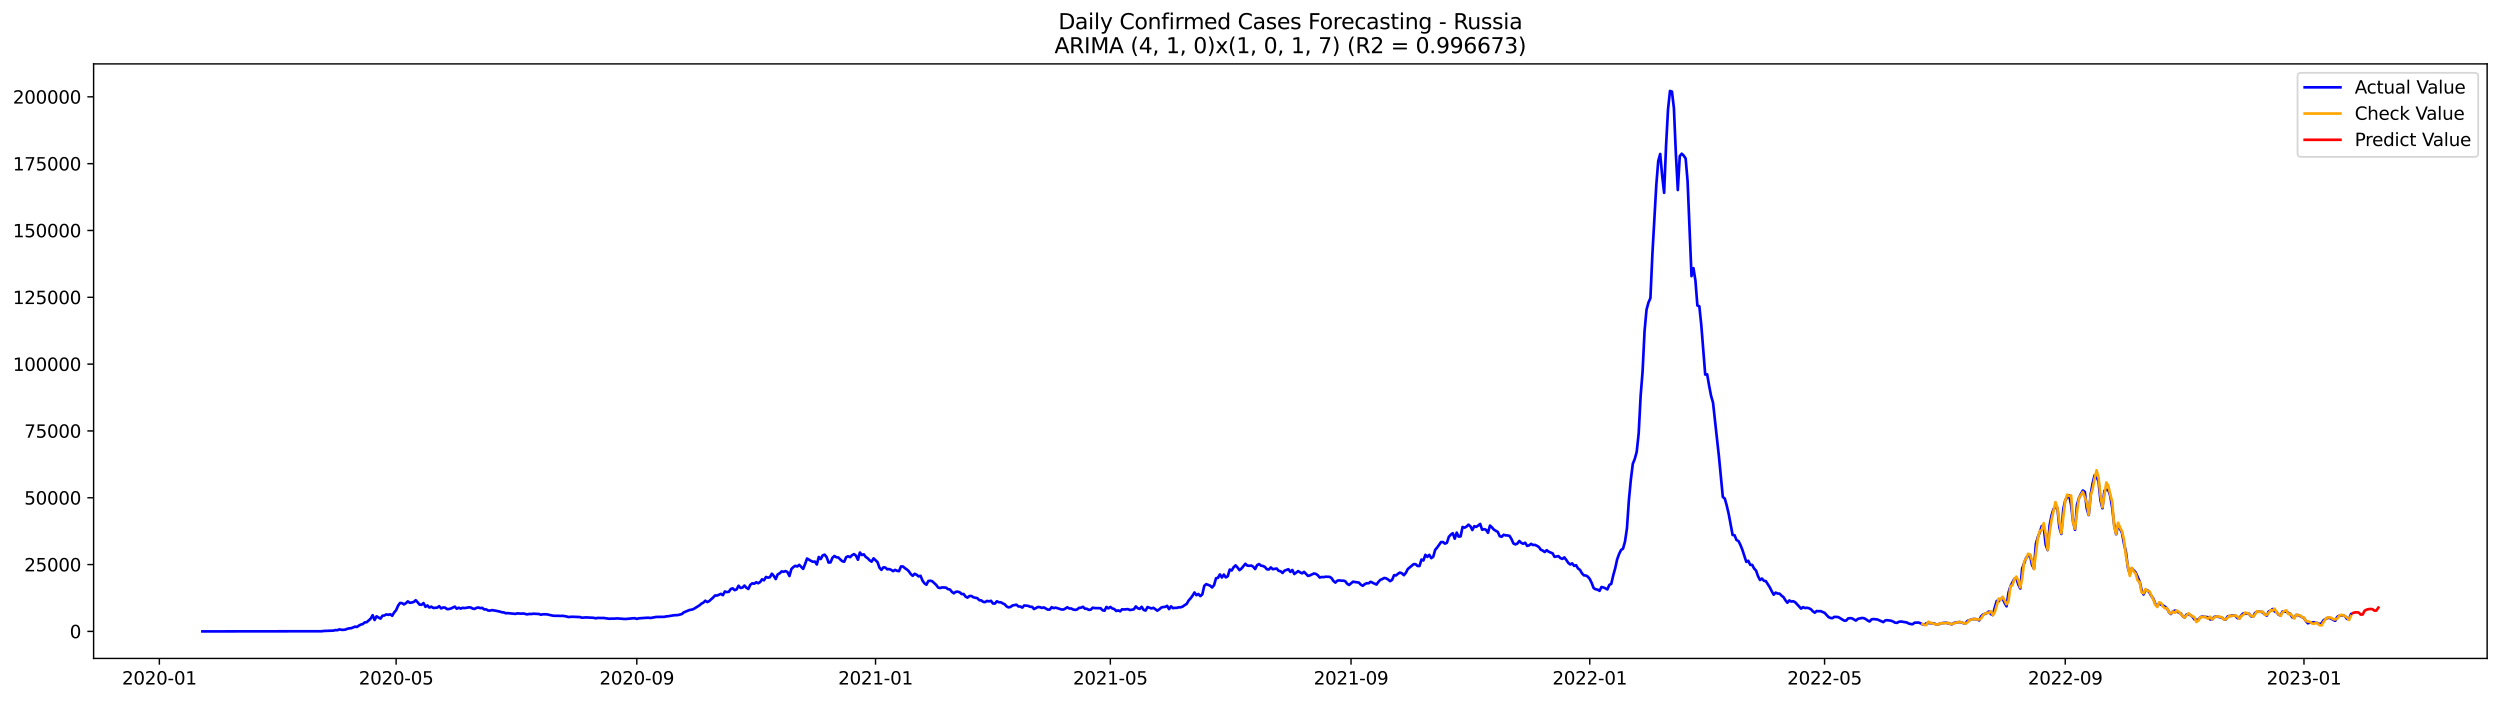 <?xml version="1.0" encoding="utf-8" standalone="no"?>
<!DOCTYPE svg PUBLIC "-//W3C//DTD SVG 1.1//EN"
  "http://www.w3.org/Graphics/SVG/1.1/DTD/svg11.dtd">
<svg xmlns:xlink="http://www.w3.org/1999/xlink" width="1398.775pt" height="392.274pt" viewBox="0 0 1398.775 392.274" xmlns="http://www.w3.org/2000/svg" version="1.1">
 <defs>
  <style type="text/css">*{stroke-linejoin: round; stroke-linecap: butt}</style>
 </defs>
 <g id="figure_1">
  <g id="patch_1">
   <path d="M 0 392.274 
L 1398.775 392.274 
L 1398.775 0 
L 0 0 
z
" style="fill: #ffffff"/>
  </g>
  <g id="axes_1">
   <g id="patch_2">
    <path d="M 52.375 368.396 
L 1391.575 368.396 
L 1391.575 35.755 
L 52.375 35.755 
z
" style="fill: #ffffff"/>
   </g>
   <g id="matplotlib.axis_1">
    <g id="xtick_1">
     <g id="line2d_1">
      <defs>
       <path id="m22d46cc63d" d="M 0 0 
L 0 3.5 
" style="stroke: #000000; stroke-width: 0.8"/>
      </defs>
      <g>
       <use xlink:href="#m22d46cc63d" x="89.161" y="368.396" style="stroke: #000000; stroke-width: 0.8"/>
      </g>
     </g>
     <g id="text_1">
      <!-- 2020-01 -->
      <g transform="translate(68.27 382.994)scale(0.1 -0.1)">
       <defs>
        <path id="DejaVuSans-32" d="M 1228 531 
L 3431 531 
L 3431 0 
L 469 0 
L 469 531 
Q 828 903 1448 1529 
Q 2069 2156 2228 2338 
Q 2531 2678 2651 2914 
Q 2772 3150 2772 3378 
Q 2772 3750 2511 3984 
Q 2250 4219 1831 4219 
Q 1534 4219 1204 4116 
Q 875 4013 500 3803 
L 500 4441 
Q 881 4594 1212 4672 
Q 1544 4750 1819 4750 
Q 2544 4750 2975 4387 
Q 3406 4025 3406 3419 
Q 3406 3131 3298 2873 
Q 3191 2616 2906 2266 
Q 2828 2175 2409 1742 
Q 1991 1309 1228 531 
z
" transform="scale(0.016)"/>
        <path id="DejaVuSans-30" d="M 2034 4250 
Q 1547 4250 1301 3770 
Q 1056 3291 1056 2328 
Q 1056 1369 1301 889 
Q 1547 409 2034 409 
Q 2525 409 2770 889 
Q 3016 1369 3016 2328 
Q 3016 3291 2770 3770 
Q 2525 4250 2034 4250 
z
M 2034 4750 
Q 2819 4750 3233 4129 
Q 3647 3509 3647 2328 
Q 3647 1150 3233 529 
Q 2819 -91 2034 -91 
Q 1250 -91 836 529 
Q 422 1150 422 2328 
Q 422 3509 836 4129 
Q 1250 4750 2034 4750 
z
" transform="scale(0.016)"/>
        <path id="DejaVuSans-2d" d="M 313 2009 
L 1997 2009 
L 1997 1497 
L 313 1497 
L 313 2009 
z
" transform="scale(0.016)"/>
        <path id="DejaVuSans-31" d="M 794 531 
L 1825 531 
L 1825 4091 
L 703 3866 
L 703 4441 
L 1819 4666 
L 2450 4666 
L 2450 531 
L 3481 531 
L 3481 0 
L 794 0 
L 794 531 
z
" transform="scale(0.016)"/>
       </defs>
       <use xlink:href="#DejaVuSans-32"/>
       <use xlink:href="#DejaVuSans-30" x="63.623"/>
       <use xlink:href="#DejaVuSans-32" x="127.246"/>
       <use xlink:href="#DejaVuSans-30" x="190.869"/>
       <use xlink:href="#DejaVuSans-2d" x="254.492"/>
       <use xlink:href="#DejaVuSans-30" x="290.576"/>
       <use xlink:href="#DejaVuSans-31" x="354.199"/>
      </g>
     </g>
    </g>
    <g id="xtick_2">
     <g id="line2d_2">
      <g>
       <use xlink:href="#m22d46cc63d" x="221.636" y="368.396" style="stroke: #000000; stroke-width: 0.8"/>
      </g>
     </g>
     <g id="text_2">
      <!-- 2020-05 -->
      <g transform="translate(200.745 382.994)scale(0.1 -0.1)">
       <defs>
        <path id="DejaVuSans-35" d="M 691 4666 
L 3169 4666 
L 3169 4134 
L 1269 4134 
L 1269 2991 
Q 1406 3038 1543 3061 
Q 1681 3084 1819 3084 
Q 2600 3084 3056 2656 
Q 3513 2228 3513 1497 
Q 3513 744 3044 326 
Q 2575 -91 1722 -91 
Q 1428 -91 1123 -41 
Q 819 9 494 109 
L 494 744 
Q 775 591 1075 516 
Q 1375 441 1709 441 
Q 2250 441 2565 725 
Q 2881 1009 2881 1497 
Q 2881 1984 2565 2268 
Q 2250 2553 1709 2553 
Q 1456 2553 1204 2497 
Q 953 2441 691 2322 
L 691 4666 
z
" transform="scale(0.016)"/>
       </defs>
       <use xlink:href="#DejaVuSans-32"/>
       <use xlink:href="#DejaVuSans-30" x="63.623"/>
       <use xlink:href="#DejaVuSans-32" x="127.246"/>
       <use xlink:href="#DejaVuSans-30" x="190.869"/>
       <use xlink:href="#DejaVuSans-2d" x="254.492"/>
       <use xlink:href="#DejaVuSans-30" x="290.576"/>
       <use xlink:href="#DejaVuSans-35" x="354.199"/>
      </g>
     </g>
    </g>
    <g id="xtick_3">
     <g id="line2d_3">
      <g>
       <use xlink:href="#m22d46cc63d" x="356.301" y="368.396" style="stroke: #000000; stroke-width: 0.8"/>
      </g>
     </g>
     <g id="text_3">
      <!-- 2020-09 -->
      <g transform="translate(335.409 382.994)scale(0.1 -0.1)">
       <defs>
        <path id="DejaVuSans-39" d="M 703 97 
L 703 672 
Q 941 559 1184 500 
Q 1428 441 1663 441 
Q 2288 441 2617 861 
Q 2947 1281 2994 2138 
Q 2813 1869 2534 1725 
Q 2256 1581 1919 1581 
Q 1219 1581 811 2004 
Q 403 2428 403 3163 
Q 403 3881 828 4315 
Q 1253 4750 1959 4750 
Q 2769 4750 3195 4129 
Q 3622 3509 3622 2328 
Q 3622 1225 3098 567 
Q 2575 -91 1691 -91 
Q 1453 -91 1209 -44 
Q 966 3 703 97 
z
M 1959 2075 
Q 2384 2075 2632 2365 
Q 2881 2656 2881 3163 
Q 2881 3666 2632 3958 
Q 2384 4250 1959 4250 
Q 1534 4250 1286 3958 
Q 1038 3666 1038 3163 
Q 1038 2656 1286 2365 
Q 1534 2075 1959 2075 
z
" transform="scale(0.016)"/>
       </defs>
       <use xlink:href="#DejaVuSans-32"/>
       <use xlink:href="#DejaVuSans-30" x="63.623"/>
       <use xlink:href="#DejaVuSans-32" x="127.246"/>
       <use xlink:href="#DejaVuSans-30" x="190.869"/>
       <use xlink:href="#DejaVuSans-2d" x="254.492"/>
       <use xlink:href="#DejaVuSans-30" x="290.576"/>
       <use xlink:href="#DejaVuSans-39" x="354.199"/>
      </g>
     </g>
    </g>
    <g id="xtick_4">
     <g id="line2d_4">
      <g>
       <use xlink:href="#m22d46cc63d" x="489.87" y="368.396" style="stroke: #000000; stroke-width: 0.8"/>
      </g>
     </g>
     <g id="text_4">
      <!-- 2021-01 -->
      <g transform="translate(468.979 382.994)scale(0.1 -0.1)">
       <use xlink:href="#DejaVuSans-32"/>
       <use xlink:href="#DejaVuSans-30" x="63.623"/>
       <use xlink:href="#DejaVuSans-32" x="127.246"/>
       <use xlink:href="#DejaVuSans-31" x="190.869"/>
       <use xlink:href="#DejaVuSans-2d" x="254.492"/>
       <use xlink:href="#DejaVuSans-30" x="290.576"/>
       <use xlink:href="#DejaVuSans-31" x="354.199"/>
      </g>
     </g>
    </g>
    <g id="xtick_5">
     <g id="line2d_5">
      <g>
       <use xlink:href="#m22d46cc63d" x="621.25" y="368.396" style="stroke: #000000; stroke-width: 0.8"/>
      </g>
     </g>
     <g id="text_5">
      <!-- 2021-05 -->
      <g transform="translate(600.359 382.994)scale(0.1 -0.1)">
       <use xlink:href="#DejaVuSans-32"/>
       <use xlink:href="#DejaVuSans-30" x="63.623"/>
       <use xlink:href="#DejaVuSans-32" x="127.246"/>
       <use xlink:href="#DejaVuSans-31" x="190.869"/>
       <use xlink:href="#DejaVuSans-2d" x="254.492"/>
       <use xlink:href="#DejaVuSans-30" x="290.576"/>
       <use xlink:href="#DejaVuSans-35" x="354.199"/>
      </g>
     </g>
    </g>
    <g id="xtick_6">
     <g id="line2d_6">
      <g>
       <use xlink:href="#m22d46cc63d" x="755.915" y="368.396" style="stroke: #000000; stroke-width: 0.8"/>
      </g>
     </g>
     <g id="text_6">
      <!-- 2021-09 -->
      <g transform="translate(735.023 382.994)scale(0.1 -0.1)">
       <use xlink:href="#DejaVuSans-32"/>
       <use xlink:href="#DejaVuSans-30" x="63.623"/>
       <use xlink:href="#DejaVuSans-32" x="127.246"/>
       <use xlink:href="#DejaVuSans-31" x="190.869"/>
       <use xlink:href="#DejaVuSans-2d" x="254.492"/>
       <use xlink:href="#DejaVuSans-30" x="290.576"/>
       <use xlink:href="#DejaVuSans-39" x="354.199"/>
      </g>
     </g>
    </g>
    <g id="xtick_7">
     <g id="line2d_7">
      <g>
       <use xlink:href="#m22d46cc63d" x="889.484" y="368.396" style="stroke: #000000; stroke-width: 0.8"/>
      </g>
     </g>
     <g id="text_7">
      <!-- 2022-01 -->
      <g transform="translate(868.593 382.994)scale(0.1 -0.1)">
       <use xlink:href="#DejaVuSans-32"/>
       <use xlink:href="#DejaVuSans-30" x="63.623"/>
       <use xlink:href="#DejaVuSans-32" x="127.246"/>
       <use xlink:href="#DejaVuSans-32" x="190.869"/>
       <use xlink:href="#DejaVuSans-2d" x="254.492"/>
       <use xlink:href="#DejaVuSans-30" x="290.576"/>
       <use xlink:href="#DejaVuSans-31" x="354.199"/>
      </g>
     </g>
    </g>
    <g id="xtick_8">
     <g id="line2d_8">
      <g>
       <use xlink:href="#m22d46cc63d" x="1020.864" y="368.396" style="stroke: #000000; stroke-width: 0.8"/>
      </g>
     </g>
     <g id="text_8">
      <!-- 2022-05 -->
      <g transform="translate(999.973 382.994)scale(0.1 -0.1)">
       <use xlink:href="#DejaVuSans-32"/>
       <use xlink:href="#DejaVuSans-30" x="63.623"/>
       <use xlink:href="#DejaVuSans-32" x="127.246"/>
       <use xlink:href="#DejaVuSans-32" x="190.869"/>
       <use xlink:href="#DejaVuSans-2d" x="254.492"/>
       <use xlink:href="#DejaVuSans-30" x="290.576"/>
       <use xlink:href="#DejaVuSans-35" x="354.199"/>
      </g>
     </g>
    </g>
    <g id="xtick_9">
     <g id="line2d_9">
      <g>
       <use xlink:href="#m22d46cc63d" x="1155.529" y="368.396" style="stroke: #000000; stroke-width: 0.8"/>
      </g>
     </g>
     <g id="text_9">
      <!-- 2022-09 -->
      <g transform="translate(1134.638 382.994)scale(0.1 -0.1)">
       <use xlink:href="#DejaVuSans-32"/>
       <use xlink:href="#DejaVuSans-30" x="63.623"/>
       <use xlink:href="#DejaVuSans-32" x="127.246"/>
       <use xlink:href="#DejaVuSans-32" x="190.869"/>
       <use xlink:href="#DejaVuSans-2d" x="254.492"/>
       <use xlink:href="#DejaVuSans-30" x="290.576"/>
       <use xlink:href="#DejaVuSans-39" x="354.199"/>
      </g>
     </g>
    </g>
    <g id="xtick_10">
     <g id="line2d_10">
      <g>
       <use xlink:href="#m22d46cc63d" x="1289.099" y="368.396" style="stroke: #000000; stroke-width: 0.8"/>
      </g>
     </g>
     <g id="text_10">
      <!-- 2023-01 -->
      <g transform="translate(1268.207 382.994)scale(0.1 -0.1)">
       <defs>
        <path id="DejaVuSans-33" d="M 2597 2516 
Q 3050 2419 3304 2112 
Q 3559 1806 3559 1356 
Q 3559 666 3084 287 
Q 2609 -91 1734 -91 
Q 1441 -91 1130 -33 
Q 819 25 488 141 
L 488 750 
Q 750 597 1062 519 
Q 1375 441 1716 441 
Q 2309 441 2620 675 
Q 2931 909 2931 1356 
Q 2931 1769 2642 2001 
Q 2353 2234 1838 2234 
L 1294 2234 
L 1294 2753 
L 1863 2753 
Q 2328 2753 2575 2939 
Q 2822 3125 2822 3475 
Q 2822 3834 2567 4026 
Q 2313 4219 1838 4219 
Q 1578 4219 1281 4162 
Q 984 4106 628 3988 
L 628 4550 
Q 988 4650 1302 4700 
Q 1616 4750 1894 4750 
Q 2613 4750 3031 4423 
Q 3450 4097 3450 3541 
Q 3450 3153 3228 2886 
Q 3006 2619 2597 2516 
z
" transform="scale(0.016)"/>
       </defs>
       <use xlink:href="#DejaVuSans-32"/>
       <use xlink:href="#DejaVuSans-30" x="63.623"/>
       <use xlink:href="#DejaVuSans-32" x="127.246"/>
       <use xlink:href="#DejaVuSans-33" x="190.869"/>
       <use xlink:href="#DejaVuSans-2d" x="254.492"/>
       <use xlink:href="#DejaVuSans-30" x="290.576"/>
       <use xlink:href="#DejaVuSans-31" x="354.199"/>
      </g>
     </g>
    </g>
   </g>
   <g id="matplotlib.axis_2">
    <g id="ytick_1">
     <g id="line2d_11">
      <defs>
       <path id="m71ca698c87" d="M 0 0 
L -3.5 0 
" style="stroke: #000000; stroke-width: 0.8"/>
      </defs>
      <g>
       <use xlink:href="#m71ca698c87" x="52.375" y="353.276" style="stroke: #000000; stroke-width: 0.8"/>
      </g>
     </g>
     <g id="text_11">
      <!-- 0 -->
      <g transform="translate(39.013 357.075)scale(0.1 -0.1)">
       <use xlink:href="#DejaVuSans-30"/>
      </g>
     </g>
    </g>
    <g id="ytick_2">
     <g id="line2d_12">
      <g>
       <use xlink:href="#m71ca698c87" x="52.375" y="315.889" style="stroke: #000000; stroke-width: 0.8"/>
      </g>
     </g>
     <g id="text_12">
      <!-- 25000 -->
      <g transform="translate(13.562 319.688)scale(0.1 -0.1)">
       <use xlink:href="#DejaVuSans-32"/>
       <use xlink:href="#DejaVuSans-35" x="63.623"/>
       <use xlink:href="#DejaVuSans-30" x="127.246"/>
       <use xlink:href="#DejaVuSans-30" x="190.869"/>
       <use xlink:href="#DejaVuSans-30" x="254.492"/>
      </g>
     </g>
    </g>
    <g id="ytick_3">
     <g id="line2d_13">
      <g>
       <use xlink:href="#m71ca698c87" x="52.375" y="278.502" style="stroke: #000000; stroke-width: 0.8"/>
      </g>
     </g>
     <g id="text_13">
      <!-- 50000 -->
      <g transform="translate(13.562 282.301)scale(0.1 -0.1)">
       <use xlink:href="#DejaVuSans-35"/>
       <use xlink:href="#DejaVuSans-30" x="63.623"/>
       <use xlink:href="#DejaVuSans-30" x="127.246"/>
       <use xlink:href="#DejaVuSans-30" x="190.869"/>
       <use xlink:href="#DejaVuSans-30" x="254.492"/>
      </g>
     </g>
    </g>
    <g id="ytick_4">
     <g id="line2d_14">
      <g>
       <use xlink:href="#m71ca698c87" x="52.375" y="241.115" style="stroke: #000000; stroke-width: 0.8"/>
      </g>
     </g>
     <g id="text_14">
      <!-- 75000 -->
      <g transform="translate(13.562 244.915)scale(0.1 -0.1)">
       <defs>
        <path id="DejaVuSans-37" d="M 525 4666 
L 3525 4666 
L 3525 4397 
L 1831 0 
L 1172 0 
L 2766 4134 
L 525 4134 
L 525 4666 
z
" transform="scale(0.016)"/>
       </defs>
       <use xlink:href="#DejaVuSans-37"/>
       <use xlink:href="#DejaVuSans-35" x="63.623"/>
       <use xlink:href="#DejaVuSans-30" x="127.246"/>
       <use xlink:href="#DejaVuSans-30" x="190.869"/>
       <use xlink:href="#DejaVuSans-30" x="254.492"/>
      </g>
     </g>
    </g>
    <g id="ytick_5">
     <g id="line2d_15">
      <g>
       <use xlink:href="#m71ca698c87" x="52.375" y="203.729" style="stroke: #000000; stroke-width: 0.8"/>
      </g>
     </g>
     <g id="text_15">
      <!-- 100000 -->
      <g transform="translate(7.2 207.528)scale(0.1 -0.1)">
       <use xlink:href="#DejaVuSans-31"/>
       <use xlink:href="#DejaVuSans-30" x="63.623"/>
       <use xlink:href="#DejaVuSans-30" x="127.246"/>
       <use xlink:href="#DejaVuSans-30" x="190.869"/>
       <use xlink:href="#DejaVuSans-30" x="254.492"/>
       <use xlink:href="#DejaVuSans-30" x="318.115"/>
      </g>
     </g>
    </g>
    <g id="ytick_6">
     <g id="line2d_16">
      <g>
       <use xlink:href="#m71ca698c87" x="52.375" y="166.342" style="stroke: #000000; stroke-width: 0.8"/>
      </g>
     </g>
     <g id="text_16">
      <!-- 125000 -->
      <g transform="translate(7.2 170.141)scale(0.1 -0.1)">
       <use xlink:href="#DejaVuSans-31"/>
       <use xlink:href="#DejaVuSans-32" x="63.623"/>
       <use xlink:href="#DejaVuSans-35" x="127.246"/>
       <use xlink:href="#DejaVuSans-30" x="190.869"/>
       <use xlink:href="#DejaVuSans-30" x="254.492"/>
       <use xlink:href="#DejaVuSans-30" x="318.115"/>
      </g>
     </g>
    </g>
    <g id="ytick_7">
     <g id="line2d_17">
      <g>
       <use xlink:href="#m71ca698c87" x="52.375" y="128.955" style="stroke: #000000; stroke-width: 0.8"/>
      </g>
     </g>
     <g id="text_17">
      <!-- 150000 -->
      <g transform="translate(7.2 132.755)scale(0.1 -0.1)">
       <use xlink:href="#DejaVuSans-31"/>
       <use xlink:href="#DejaVuSans-35" x="63.623"/>
       <use xlink:href="#DejaVuSans-30" x="127.246"/>
       <use xlink:href="#DejaVuSans-30" x="190.869"/>
       <use xlink:href="#DejaVuSans-30" x="254.492"/>
       <use xlink:href="#DejaVuSans-30" x="318.115"/>
      </g>
     </g>
    </g>
    <g id="ytick_8">
     <g id="line2d_18">
      <g>
       <use xlink:href="#m71ca698c87" x="52.375" y="91.569" style="stroke: #000000; stroke-width: 0.8"/>
      </g>
     </g>
     <g id="text_18">
      <!-- 175000 -->
      <g transform="translate(7.2 95.368)scale(0.1 -0.1)">
       <use xlink:href="#DejaVuSans-31"/>
       <use xlink:href="#DejaVuSans-37" x="63.623"/>
       <use xlink:href="#DejaVuSans-35" x="127.246"/>
       <use xlink:href="#DejaVuSans-30" x="190.869"/>
       <use xlink:href="#DejaVuSans-30" x="254.492"/>
       <use xlink:href="#DejaVuSans-30" x="318.115"/>
      </g>
     </g>
    </g>
    <g id="ytick_9">
     <g id="line2d_19">
      <g>
       <use xlink:href="#m71ca698c87" x="52.375" y="54.182" style="stroke: #000000; stroke-width: 0.8"/>
      </g>
     </g>
     <g id="text_19">
      <!-- 200000 -->
      <g transform="translate(7.2 57.981)scale(0.1 -0.1)">
       <use xlink:href="#DejaVuSans-32"/>
       <use xlink:href="#DejaVuSans-30" x="63.623"/>
       <use xlink:href="#DejaVuSans-30" x="127.246"/>
       <use xlink:href="#DejaVuSans-30" x="190.869"/>
       <use xlink:href="#DejaVuSans-30" x="254.492"/>
       <use xlink:href="#DejaVuSans-30" x="318.115"/>
      </g>
     </g>
    </g>
   </g>
   <g id="line2d_20">
    <path d="M 113.248 353.276 
L 180.033 353.19 
L 181.127 353.032 
L 186.602 352.824 
L 187.696 352.526 
L 188.791 352.617 
L 189.886 352.122 
L 190.981 352.377 
L 192.076 352.405 
L 193.171 352.291 
L 194.265 351.849 
L 195.36 351.55 
L 196.455 351.518 
L 198.645 350.605 
L 199.74 350.783 
L 200.834 350.006 
L 201.929 349.45 
L 203.024 349.127 
L 204.119 348.209 
L 205.214 348.119 
L 207.403 346.12 
L 208.498 344.213 
L 209.593 346.893 
L 210.688 344.838 
L 212.878 346.136 
L 213.972 344.529 
L 215.067 344.354 
L 216.162 343.763 
L 217.257 344.007 
L 218.352 343.688 
L 219.447 344.54 
L 220.541 342.659 
L 221.636 341.412 
L 222.731 338.885 
L 223.826 337.374 
L 224.921 337.452 
L 226.016 338.168 
L 227.11 337.485 
L 228.205 336.48 
L 229.3 337.275 
L 230.395 337.099 
L 231.49 336.807 
L 232.585 335.844 
L 233.679 336.976 
L 234.774 338.279 
L 235.869 338.36 
L 236.964 337.427 
L 238.059 339.517 
L 239.154 338.756 
L 240.248 339.927 
L 241.343 339.423 
L 242.438 340.169 
L 244.628 339.975 
L 245.723 339.167 
L 246.817 340.416 
L 247.912 339.897 
L 249.007 339.943 
L 250.102 340.806 
L 251.197 340.757 
L 252.292 340.456 
L 254.481 339.416 
L 255.576 340.586 
L 256.671 340.029 
L 257.766 340.521 
L 258.861 340.081 
L 259.955 340.238 
L 262.145 339.86 
L 263.24 339.861 
L 264.335 340.434 
L 265.43 340.724 
L 266.524 340.15 
L 267.619 339.875 
L 268.714 340.269 
L 269.809 340.102 
L 270.904 340.987 
L 271.999 340.951 
L 273.093 341.575 
L 274.188 341.653 
L 275.283 341.355 
L 277.473 341.735 
L 279.662 342.19 
L 280.757 342.56 
L 281.852 342.65 
L 282.947 343.124 
L 284.042 343.042 
L 288.421 343.48 
L 289.516 343.178 
L 291.706 343.371 
L 292.8 343.227 
L 294.99 343.76 
L 296.085 343.504 
L 297.18 343.568 
L 298.275 343.371 
L 301.559 343.539 
L 302.654 343.944 
L 303.749 343.69 
L 305.938 343.721 
L 309.223 344.451 
L 310.318 344.56 
L 312.507 344.557 
L 313.602 344.633 
L 314.697 344.552 
L 316.887 344.89 
L 317.982 345.23 
L 320.171 345.074 
L 324.551 345.254 
L 325.645 345.617 
L 327.835 345.441 
L 332.214 345.677 
L 333.309 345.96 
L 334.404 345.717 
L 336.594 345.774 
L 337.689 345.753 
L 340.973 346.22 
L 342.068 346.112 
L 343.163 346.147 
L 345.352 346.008 
L 349.732 346.334 
L 351.921 346.16 
L 354.111 345.952 
L 355.206 345.9 
L 356.301 346.292 
L 357.396 345.958 
L 361.775 345.653 
L 362.87 345.64 
L 363.965 345.768 
L 367.249 345.169 
L 371.628 345.148 
L 372.723 344.883 
L 373.818 344.801 
L 377.103 344.238 
L 379.292 344.14 
L 381.482 343.571 
L 382.577 342.64 
L 385.861 341.273 
L 386.956 341.119 
L 388.051 340.757 
L 391.335 338.717 
L 392.43 337.759 
L 393.525 337.189 
L 394.62 336.106 
L 395.715 336.854 
L 396.81 336.309 
L 398.999 334.323 
L 400.094 333.173 
L 401.189 333.227 
L 403.379 332.278 
L 404.473 333.003 
L 405.568 330.938 
L 406.663 331.288 
L 407.758 331.137 
L 408.853 329.583 
L 409.948 329.187 
L 411.042 330.179 
L 412.137 329.791 
L 413.232 327.737 
L 414.327 328.959 
L 415.422 328.762 
L 416.517 327.631 
L 417.611 328.837 
L 418.706 329.519 
L 419.801 327.227 
L 420.896 326.377 
L 421.991 326.605 
L 423.086 325.787 
L 424.18 326.332 
L 425.275 325.713 
L 426.37 324.139 
L 427.465 324.688 
L 428.56 322.816 
L 429.655 323.203 
L 430.749 322.995 
L 431.844 321.008 
L 432.939 322.222 
L 434.034 323.99 
L 435.129 321.373 
L 436.224 320.798 
L 437.318 319.716 
L 438.413 319.907 
L 439.508 319.535 
L 440.603 320.075 
L 441.698 322.294 
L 442.793 318.376 
L 443.887 317.296 
L 444.982 316.58 
L 446.077 316.943 
L 447.172 316.052 
L 449.362 318.292 
L 450.456 315.597 
L 451.551 312.499 
L 453.741 313.81 
L 454.836 314.325 
L 455.931 314.205 
L 457.025 315.825 
L 458.12 311.658 
L 459.215 312.781 
L 460.31 310.729 
L 461.405 310.354 
L 462.5 311.704 
L 463.594 314.764 
L 464.689 314.636 
L 465.784 312.057 
L 466.879 311.094 
L 467.974 311.808 
L 469.069 311.924 
L 470.163 313.044 
L 471.258 313.997 
L 472.353 314.283 
L 473.448 311.721 
L 474.543 311.229 
L 475.638 311.743 
L 476.732 310.64 
L 477.827 310.031 
L 478.922 310.894 
L 480.017 313.176 
L 481.112 309.161 
L 482.207 310.513 
L 483.301 310.157 
L 484.396 311.628 
L 485.491 312.355 
L 486.586 313.514 
L 487.681 314.251 
L 488.776 312.406 
L 490.965 314.486 
L 492.06 317.616 
L 493.155 318.857 
L 494.25 317.452 
L 495.345 317.531 
L 496.439 318.554 
L 497.534 318.386 
L 498.629 318.862 
L 499.724 319.568 
L 500.819 318.853 
L 501.914 319.393 
L 503.008 319.562 
L 504.103 316.931 
L 505.198 316.945 
L 506.293 317.878 
L 507.388 318.614 
L 508.483 319.614 
L 509.577 321.21 
L 510.672 322.161 
L 511.767 321.057 
L 512.862 321.599 
L 513.957 322.491 
L 515.052 322.17 
L 516.146 324.863 
L 517.241 326.384 
L 518.336 327.159 
L 519.431 325.077 
L 520.526 324.912 
L 521.621 325.234 
L 523.81 327.268 
L 524.905 328.741 
L 526 329.016 
L 527.095 328.656 
L 529.284 328.781 
L 530.379 329.635 
L 531.474 329.795 
L 532.569 331.131 
L 533.664 331.953 
L 534.759 331.138 
L 535.853 331.042 
L 536.948 331.382 
L 538.043 332.387 
L 539.138 332.34 
L 540.233 333.79 
L 541.328 334.389 
L 542.422 333.471 
L 543.517 333.473 
L 544.612 334.171 
L 545.707 334.48 
L 546.802 334.649 
L 547.897 335.81 
L 548.991 335.915 
L 550.086 336.725 
L 551.181 336.893 
L 552.276 336.214 
L 553.371 336.475 
L 554.466 336.152 
L 555.56 337.661 
L 556.655 337.699 
L 557.75 336.432 
L 558.845 336.966 
L 559.94 336.961 
L 561.035 337.606 
L 562.129 338.104 
L 563.224 339.305 
L 564.319 339.852 
L 565.414 339.567 
L 566.509 338.777 
L 568.698 338.343 
L 569.793 339.297 
L 570.888 339.36 
L 571.983 339.951 
L 573.078 338.75 
L 575.267 338.997 
L 576.362 339.495 
L 577.457 339.525 
L 578.552 340.76 
L 580.742 339.625 
L 581.836 339.707 
L 582.931 340.141 
L 584.026 339.848 
L 586.216 341.069 
L 587.311 341.078 
L 588.405 339.731 
L 589.5 340.292 
L 590.595 339.957 
L 593.88 341.004 
L 594.974 341.052 
L 596.069 340.497 
L 597.164 339.776 
L 598.259 340.444 
L 599.354 340.45 
L 600.449 341.026 
L 601.543 341.246 
L 602.638 341.01 
L 603.733 340.088 
L 604.828 340.008 
L 605.923 339.516 
L 607.018 340.554 
L 608.112 340.616 
L 609.207 341.246 
L 610.302 341.093 
L 611.397 340.005 
L 612.492 340.24 
L 615.776 340.293 
L 616.871 341.415 
L 617.966 341.717 
L 619.061 339.576 
L 620.156 340.395 
L 621.25 339.596 
L 622.345 340.453 
L 623.44 340.761 
L 624.535 341.831 
L 625.63 341.526 
L 626.725 342.033 
L 627.819 340.921 
L 628.914 341.016 
L 631.104 340.806 
L 632.199 341.328 
L 634.388 340.924 
L 635.483 339.311 
L 636.578 340.314 
L 637.673 340.675 
L 638.768 339.511 
L 639.863 341.227 
L 640.957 341.612 
L 642.052 339.649 
L 644.242 340.437 
L 645.337 340.075 
L 647.526 341.668 
L 648.621 340.942 
L 649.716 339.949 
L 650.811 339.628 
L 651.906 339.584 
L 653.001 338.982 
L 654.095 340.802 
L 655.19 339.264 
L 656.285 340.262 
L 657.38 340.105 
L 658.475 340.085 
L 659.57 339.8 
L 660.664 339.779 
L 661.759 339.372 
L 662.854 338.556 
L 663.949 337.916 
L 665.044 335.988 
L 666.139 334.79 
L 667.233 333.296 
L 668.328 331.5 
L 669.423 333.012 
L 670.518 332.336 
L 671.613 333.522 
L 672.708 332.553 
L 673.802 327.776 
L 674.897 326.837 
L 677.087 327.682 
L 678.182 328.693 
L 679.277 327.399 
L 680.371 323.559 
L 681.466 323.269 
L 682.561 321.404 
L 683.656 323.113 
L 684.751 321.485 
L 685.846 323.042 
L 686.94 322.42 
L 688.035 318.688 
L 689.13 319.192 
L 690.225 317.38 
L 691.32 316.348 
L 692.415 317.541 
L 693.509 318.99 
L 694.604 318.117 
L 696.794 315.442 
L 697.889 316.477 
L 698.984 316.571 
L 700.078 316.414 
L 701.173 317.069 
L 702.268 318.385 
L 703.363 316.198 
L 704.458 315.608 
L 705.553 316.502 
L 706.647 316.666 
L 707.742 317.238 
L 708.837 318.53 
L 709.932 318.634 
L 711.027 317.477 
L 712.122 318.467 
L 714.311 318.107 
L 715.406 319.361 
L 716.501 319.648 
L 717.596 320.57 
L 718.691 319.298 
L 720.88 318.485 
L 721.975 319.98 
L 723.07 318.926 
L 724.165 321.166 
L 726.354 319.532 
L 727.449 320.266 
L 728.544 320.783 
L 729.639 319.97 
L 731.828 322.222 
L 732.923 321.933 
L 735.113 320.882 
L 736.208 321.077 
L 737.303 321.856 
L 738.397 323.136 
L 739.492 322.844 
L 740.587 322.9 
L 741.682 322.68 
L 743.872 322.747 
L 744.966 323.401 
L 746.061 325.049 
L 747.156 325.968 
L 748.251 324.903 
L 749.346 324.721 
L 750.441 324.889 
L 751.535 324.883 
L 752.63 325.164 
L 753.725 326.569 
L 754.82 327.293 
L 757.01 325.473 
L 760.294 325.965 
L 761.389 327.124 
L 762.484 327.763 
L 763.579 326.846 
L 764.673 326.308 
L 765.768 326.345 
L 766.863 325.514 
L 770.148 327.061 
L 771.242 325.545 
L 772.337 324.431 
L 773.432 323.981 
L 774.527 323.368 
L 775.622 323.628 
L 776.717 324.299 
L 777.811 325.167 
L 778.906 324.401 
L 780.001 321.836 
L 781.096 321.957 
L 782.191 320.999 
L 783.286 320.353 
L 784.38 320.777 
L 785.475 321.811 
L 786.57 320.538 
L 787.665 318.386 
L 790.949 315.648 
L 792.044 315.664 
L 793.139 316.689 
L 794.234 316.668 
L 795.329 313.076 
L 796.424 313.554 
L 797.518 310.433 
L 798.613 311.568 
L 799.708 310.451 
L 800.803 312.279 
L 801.898 311.513 
L 802.993 307.68 
L 804.087 306.375 
L 806.277 303.285 
L 807.372 303.276 
L 808.467 304.172 
L 809.562 303.683 
L 810.656 300.312 
L 811.751 299.132 
L 812.846 298.35 
L 813.941 301.398 
L 815.036 298.022 
L 816.131 300.255 
L 817.225 300.074 
L 818.32 294.848 
L 819.415 295.244 
L 820.51 294.649 
L 821.605 293.56 
L 822.7 294.472 
L 823.794 296.557 
L 824.889 294.418 
L 825.984 294.777 
L 827.079 294.03 
L 828.174 293.143 
L 829.269 296.406 
L 830.363 296.063 
L 831.458 296.449 
L 832.553 298.099 
L 833.648 294.079 
L 834.743 295.04 
L 835.838 296.346 
L 838.027 297.629 
L 839.122 300.019 
L 840.217 300.314 
L 841.312 299.207 
L 842.407 299.536 
L 843.501 299.594 
L 844.596 299.814 
L 845.691 301.633 
L 846.786 304.076 
L 847.881 304.591 
L 848.976 304.125 
L 850.07 302.693 
L 851.165 303.747 
L 852.26 304.245 
L 853.355 303.671 
L 854.45 305.435 
L 855.545 305.127 
L 856.639 304.288 
L 857.734 304.948 
L 858.829 304.861 
L 859.924 305.401 
L 861.019 306.065 
L 862.114 307.595 
L 863.208 308.071 
L 864.303 308.859 
L 865.398 307.839 
L 866.493 308.688 
L 868.683 309.596 
L 869.777 311.537 
L 871.967 311.166 
L 873.062 312.259 
L 874.157 312.702 
L 875.252 311.881 
L 876.346 313.281 
L 877.441 314.909 
L 878.536 315.832 
L 879.631 315.222 
L 880.726 316.604 
L 881.821 316.231 
L 882.915 318.068 
L 884.01 318.826 
L 885.105 320.748 
L 886.2 321.935 
L 887.295 321.999 
L 888.39 322.645 
L 889.484 323.955 
L 890.579 326.225 
L 891.674 329.059 
L 892.769 329.707 
L 893.864 329.898 
L 894.959 330.576 
L 896.053 328.439 
L 897.148 328.714 
L 898.243 329.182 
L 899.338 329.798 
L 900.433 327.26 
L 901.528 326.661 
L 902.622 321.913 
L 903.717 317.962 
L 904.812 312.974 
L 905.907 309.941 
L 907.002 307.728 
L 908.097 306.977 
L 909.191 303.071 
L 910.286 295.688 
L 911.381 279.808 
L 912.476 268.382 
L 913.571 259.517 
L 914.666 256.768 
L 915.76 252.752 
L 916.855 242.503 
L 917.95 221.517 
L 919.045 207.79 
L 920.14 185.331 
L 921.235 173.335 
L 922.329 169.284 
L 923.424 166.801 
L 924.519 142.407 
L 926.709 103.597 
L 927.804 90.105 
L 928.898 86.161 
L 929.993 98.25 
L 931.088 107.874 
L 932.183 81.413 
L 933.278 61.221 
L 934.373 50.876 
L 935.467 51.258 
L 936.562 60.444 
L 937.657 85.908 
L 938.752 106.315 
L 939.847 87.347 
L 940.942 85.998 
L 942.036 87.058 
L 943.131 88.691 
L 944.226 101.44 
L 946.416 154.51 
L 947.511 150.064 
L 948.605 156.997 
L 949.7 170.948 
L 950.795 171.356 
L 951.89 181.88 
L 954.08 209.573 
L 955.174 209.441 
L 956.269 215.791 
L 957.364 221.48 
L 958.459 225.301 
L 960.649 245.398 
L 961.743 255.219 
L 963.933 278.077 
L 965.028 278.936 
L 966.123 282.845 
L 967.218 287.548 
L 969.407 299.319 
L 970.502 299.485 
L 971.597 302.172 
L 972.692 302.706 
L 973.787 304.893 
L 974.881 307.644 
L 977.071 314.371 
L 978.166 313.759 
L 979.261 316.011 
L 980.356 316.065 
L 981.45 318.096 
L 982.545 319.272 
L 983.64 322.399 
L 984.735 324.51 
L 985.83 323.715 
L 986.925 324.974 
L 988.019 325.167 
L 990.209 328.603 
L 991.304 330.8 
L 992.399 332.725 
L 993.494 331.576 
L 994.588 332.088 
L 995.683 332.155 
L 996.778 333.257 
L 997.873 334.086 
L 998.968 335.862 
L 1000.063 337.229 
L 1001.157 335.962 
L 1002.252 336.574 
L 1003.347 336.402 
L 1004.442 336.987 
L 1007.726 340.53 
L 1008.821 339.7 
L 1009.916 340.219 
L 1011.011 340.051 
L 1012.106 340.308 
L 1013.201 340.874 
L 1014.295 342.016 
L 1015.39 342.81 
L 1016.485 341.858 
L 1017.58 341.989 
L 1018.675 341.925 
L 1020.864 342.876 
L 1023.054 345.239 
L 1024.149 345.762 
L 1025.244 345.87 
L 1026.339 345.128 
L 1028.528 345.252 
L 1031.813 347.24 
L 1032.908 347.25 
L 1034.002 346.049 
L 1035.097 345.856 
L 1036.192 345.967 
L 1038.382 347.211 
L 1039.477 346.283 
L 1041.666 345.768 
L 1042.761 345.855 
L 1043.856 346.356 
L 1044.951 347.158 
L 1046.046 347.736 
L 1047.14 346.55 
L 1048.235 346.368 
L 1050.425 346.607 
L 1053.709 348.079 
L 1054.804 347.149 
L 1055.899 347.001 
L 1058.089 347.307 
L 1059.184 347.732 
L 1060.278 348.369 
L 1061.373 348.499 
L 1062.468 347.899 
L 1063.563 347.723 
L 1066.847 348.279 
L 1067.942 348.856 
L 1069.037 349.164 
L 1070.132 349.263 
L 1071.227 348.397 
L 1073.416 348.312 
L 1074.511 348.716 
L 1075.606 349.333 
L 1076.701 349.576 
L 1077.796 348.753 
L 1078.891 348.589 
L 1081.08 348.734 
L 1082.175 348.84 
L 1083.27 349.324 
L 1084.365 349.517 
L 1085.46 348.792 
L 1088.744 348.408 
L 1092.029 349.31 
L 1093.123 348.607 
L 1094.218 348.305 
L 1096.408 348.035 
L 1097.503 348.245 
L 1098.598 348.698 
L 1099.692 348.84 
L 1100.787 347.451 
L 1101.882 346.999 
L 1104.072 346.332 
L 1105.167 346.386 
L 1106.261 346.592 
L 1107.356 347.089 
L 1108.451 344.855 
L 1109.546 343.833 
L 1111.736 342.996 
L 1112.83 342.143 
L 1113.925 343.582 
L 1115.02 344.147 
L 1116.115 339.885 
L 1117.21 336.217 
L 1118.305 336.39 
L 1119.399 335.152 
L 1120.494 334.82 
L 1121.589 337.314 
L 1122.684 339.211 
L 1123.779 331.615 
L 1124.874 327.957 
L 1127.063 323.822 
L 1128.158 323.327 
L 1129.253 326.988 
L 1130.348 329.276 
L 1131.443 318.059 
L 1133.632 312.159 
L 1134.727 311.09 
L 1135.822 310.575 
L 1136.917 316.067 
L 1138.012 318.148 
L 1139.106 304.281 
L 1140.201 300.463 
L 1141.296 297.897 
L 1142.391 294.327 
L 1143.486 294.874 
L 1144.581 304.719 
L 1145.675 307.773 
L 1146.77 293.922 
L 1147.865 288.437 
L 1148.96 284.795 
L 1150.055 283.883 
L 1151.15 284.285 
L 1152.244 295.127 
L 1153.339 298.722 
L 1154.434 284.807 
L 1155.529 279.974 
L 1156.624 278.085 
L 1157.719 277.123 
L 1158.813 282.595 
L 1159.908 291.902 
L 1161.003 296.413 
L 1162.098 282.459 
L 1163.193 278.676 
L 1164.288 276.379 
L 1165.382 274.452 
L 1166.477 275.279 
L 1167.572 284.617 
L 1168.667 288.16 
L 1169.762 276.654 
L 1170.857 270.386 
L 1171.951 265.951 
L 1173.046 266.899 
L 1174.141 269.308 
L 1175.236 279.942 
L 1176.331 284.376 
L 1177.426 274.565 
L 1178.52 274.077 
L 1179.615 274.108 
L 1180.71 277.394 
L 1181.805 284.151 
L 1182.9 293.654 
L 1183.995 298.906 
L 1185.089 293.861 
L 1186.184 295.866 
L 1187.279 298.13 
L 1188.374 304.112 
L 1189.469 308.746 
L 1190.564 317.476 
L 1191.658 321.118 
L 1192.753 317.984 
L 1194.943 320.29 
L 1197.133 325.349 
L 1198.227 330.094 
L 1199.322 332.613 
L 1200.417 330.097 
L 1201.512 330.284 
L 1202.607 331.473 
L 1203.702 333.45 
L 1204.796 334.926 
L 1205.891 337.883 
L 1206.986 339.209 
L 1208.081 337.431 
L 1209.176 338.348 
L 1210.271 338.82 
L 1211.365 339.456 
L 1212.46 340.434 
L 1213.555 342.474 
L 1214.65 343.539 
L 1215.745 342.118 
L 1216.84 341.627 
L 1217.934 342.034 
L 1219.029 342.752 
L 1220.124 343.224 
L 1221.219 344.72 
L 1222.314 345.513 
L 1223.409 343.799 
L 1224.503 343.823 
L 1225.598 344.167 
L 1226.693 344.974 
L 1227.788 346.512 
L 1229.978 346.857 
L 1231.072 345.351 
L 1232.167 344.976 
L 1235.452 345.345 
L 1236.547 346.517 
L 1237.641 346.695 
L 1238.736 345.299 
L 1239.831 344.835 
L 1243.116 345.569 
L 1244.21 346.365 
L 1245.305 346.677 
L 1246.4 344.914 
L 1249.685 344.264 
L 1250.779 344.503 
L 1251.874 345.828 
L 1252.969 345.96 
L 1254.064 344.238 
L 1255.159 343.199 
L 1258.443 343.48 
L 1259.538 344.877 
L 1260.633 345.043 
L 1261.728 342.957 
L 1262.823 342.239 
L 1265.012 342.278 
L 1266.107 342.749 
L 1267.202 343.8 
L 1268.297 344.425 
L 1269.392 342.082 
L 1270.486 341.653 
L 1271.581 340.749 
L 1272.676 342.113 
L 1273.771 342.553 
L 1274.866 343.869 
L 1275.961 344.394 
L 1277.055 342.205 
L 1279.245 342.273 
L 1281.435 343.48 
L 1282.53 345.378 
L 1283.624 345.584 
L 1284.719 344.095 
L 1285.814 344.14 
L 1289.099 345.804 
L 1290.193 347.516 
L 1291.288 348.729 
L 1292.383 348.342 
L 1293.478 348.429 
L 1294.573 348.148 
L 1296.762 348.655 
L 1297.857 349.2 
L 1298.952 348.774 
L 1300.047 347.021 
L 1302.237 345.74 
L 1303.331 345.735 
L 1304.426 346.193 
L 1305.521 346.915 
L 1306.616 347.309 
L 1307.711 345.137 
L 1308.806 344.508 
L 1309.9 344.256 
L 1310.995 344.382 
L 1312.09 344.765 
L 1313.185 346.277 
L 1314.28 346.301 
L 1315.375 343.699 
L 1315.375 343.699 
" clip-path="url(#p6f4106168a)" style="fill: none; stroke: #0000ff; stroke-width: 1.5; stroke-linecap: square"/>
   </g>
   <g id="line2d_21">
    <path d="M 1075.606 349.128 
L 1076.701 349.634 
L 1077.796 349.724 
L 1078.891 347.825 
L 1079.985 348.498 
L 1081.08 348.672 
L 1082.175 349.076 
L 1084.365 349.49 
L 1085.46 348.818 
L 1086.554 348.683 
L 1088.744 348.693 
L 1089.839 348.377 
L 1090.934 349.08 
L 1092.029 349.204 
L 1093.123 348.772 
L 1096.408 347.916 
L 1099.692 348.943 
L 1100.787 348.31 
L 1101.882 346.994 
L 1104.072 346.449 
L 1105.167 346.318 
L 1106.261 346.647 
L 1107.356 346.608 
L 1108.451 346.017 
L 1109.546 344.26 
L 1110.641 343.253 
L 1111.736 342.925 
L 1112.83 342.845 
L 1113.925 341.987 
L 1115.02 344.147 
L 1116.115 342.542 
L 1118.305 334.864 
L 1119.399 335.534 
L 1120.494 333.916 
L 1121.589 335.8 
L 1122.684 338.118 
L 1123.779 336.333 
L 1124.874 327.924 
L 1125.968 327.463 
L 1127.063 323.993 
L 1128.158 322.626 
L 1129.253 324.872 
L 1130.348 328.685 
L 1131.443 323.554 
L 1132.537 314.148 
L 1133.632 312.629 
L 1134.727 309.859 
L 1135.822 310.287 
L 1136.917 313.459 
L 1138.012 318.462 
L 1140.201 300.976 
L 1141.296 297.135 
L 1142.391 296.457 
L 1143.486 292.731 
L 1144.581 298.905 
L 1145.675 307.648 
L 1146.77 297.983 
L 1147.865 290.868 
L 1150.055 280.928 
L 1151.15 284.221 
L 1152.244 292.212 
L 1153.339 298.327 
L 1155.529 280.057 
L 1156.624 276.722 
L 1157.719 277.552 
L 1158.813 277.244 
L 1159.908 292.37 
L 1161.003 295.832 
L 1162.098 286.475 
L 1163.193 278.636 
L 1165.382 275.258 
L 1167.572 281.246 
L 1168.667 287.967 
L 1169.762 277.279 
L 1170.857 273.504 
L 1171.951 267.755 
L 1173.046 263.13 
L 1174.141 267.183 
L 1175.236 277.104 
L 1176.331 283.84 
L 1178.52 269.965 
L 1179.615 271.846 
L 1180.71 276.715 
L 1181.805 280.846 
L 1182.9 294.687 
L 1183.995 298.664 
L 1185.089 292.483 
L 1186.184 295.135 
L 1187.279 297.285 
L 1188.374 301.957 
L 1189.469 311.096 
L 1191.658 322.197 
L 1192.753 317.701 
L 1193.848 319.761 
L 1194.943 320.954 
L 1196.038 324.835 
L 1197.133 325.594 
L 1198.227 331.413 
L 1199.322 331.964 
L 1200.417 329.636 
L 1201.512 330.607 
L 1202.607 330.826 
L 1204.796 335.381 
L 1205.891 338.328 
L 1206.986 339.627 
L 1208.081 337.025 
L 1209.176 337.408 
L 1210.271 339.431 
L 1211.365 340.338 
L 1212.46 340.326 
L 1213.555 342.5 
L 1214.65 343.284 
L 1215.745 342.113 
L 1216.84 342.85 
L 1217.934 341.624 
L 1219.029 342.272 
L 1221.219 344.674 
L 1222.314 345.51 
L 1224.503 343.154 
L 1225.598 344.153 
L 1227.788 345.376 
L 1228.883 348.028 
L 1229.978 347.296 
L 1231.072 345.336 
L 1232.167 345.3 
L 1233.262 345.01 
L 1235.452 346.17 
L 1236.547 345.033 
L 1237.641 346.644 
L 1238.736 345.623 
L 1239.831 344.949 
L 1240.926 344.897 
L 1243.116 345.352 
L 1244.21 346.632 
L 1245.305 346.528 
L 1246.4 345.636 
L 1247.495 344.41 
L 1248.59 344.802 
L 1249.685 344.387 
L 1250.779 344.368 
L 1251.874 345.018 
L 1252.969 346.204 
L 1254.064 344.635 
L 1255.159 344.024 
L 1256.254 342.709 
L 1258.443 343.588 
L 1259.538 344.523 
L 1260.633 345.079 
L 1261.728 343.786 
L 1262.823 341.944 
L 1263.917 342.281 
L 1266.107 342.28 
L 1267.202 343.939 
L 1268.297 343.979 
L 1269.392 342.926 
L 1270.486 341.473 
L 1271.581 341.574 
L 1272.676 340.572 
L 1273.771 342.65 
L 1274.866 343.528 
L 1275.961 344.558 
L 1277.055 342.736 
L 1278.15 341.839 
L 1279.245 341.501 
L 1280.34 343.643 
L 1281.435 343.278 
L 1282.53 344.579 
L 1283.624 346.053 
L 1284.719 343.962 
L 1286.909 344.342 
L 1288.004 345.258 
L 1289.099 345.612 
L 1290.193 347.407 
L 1291.288 347.781 
L 1292.383 347.925 
L 1293.478 348.775 
L 1294.573 349.098 
L 1295.668 348.415 
L 1296.762 348.832 
L 1297.857 349.843 
L 1298.952 349.904 
L 1300.047 348.013 
L 1301.142 346.398 
L 1302.237 345.488 
L 1303.331 345.481 
L 1304.426 345.683 
L 1305.521 346.518 
L 1306.616 346.589 
L 1307.711 346.139 
L 1308.806 344.567 
L 1309.9 343.966 
L 1310.995 344.293 
L 1312.09 344.77 
L 1313.185 345.382 
L 1314.28 346.899 
L 1315.375 344.672 
L 1315.375 344.672 
" clip-path="url(#p6f4106168a)" style="fill: none; stroke: #ffa500; stroke-width: 1.5; stroke-linecap: square"/>
   </g>
   <g id="line2d_22">
    <path d="M 1316.469 343.002 
L 1317.564 342.664 
L 1318.659 342.605 
L 1319.754 342.754 
L 1320.849 343.885 
L 1321.944 343.81 
L 1323.038 341.705 
L 1324.133 341.116 
L 1325.228 340.816 
L 1326.323 340.736 
L 1327.418 340.822 
L 1328.513 341.667 
L 1329.607 341.595 
L 1330.702 339.974 
" clip-path="url(#p6f4106168a)" style="fill: none; stroke: #ff0000; stroke-width: 1.5; stroke-linecap: square"/>
   </g>
   <g id="patch_3">
    <path d="M 52.375 368.396 
L 52.375 35.755 
" style="fill: none; stroke: #000000; stroke-width: 0.8; stroke-linejoin: miter; stroke-linecap: square"/>
   </g>
   <g id="patch_4">
    <path d="M 1391.575 368.396 
L 1391.575 35.755 
" style="fill: none; stroke: #000000; stroke-width: 0.8; stroke-linejoin: miter; stroke-linecap: square"/>
   </g>
   <g id="patch_5">
    <path d="M 52.375 368.396 
L 1391.575 368.396 
" style="fill: none; stroke: #000000; stroke-width: 0.8; stroke-linejoin: miter; stroke-linecap: square"/>
   </g>
   <g id="patch_6">
    <path d="M 52.375 35.755 
L 1391.575 35.755 
" style="fill: none; stroke: #000000; stroke-width: 0.8; stroke-linejoin: miter; stroke-linecap: square"/>
   </g>
   <g id="text_20">
    <!-- Daily Confirmed Cases Forecasting - Russia -->
    <g transform="translate(592.178 16.318)scale(0.12 -0.12)">
     <defs>
      <path id="DejaVuSans-44" d="M 1259 4147 
L 1259 519 
L 2022 519 
Q 2988 519 3436 956 
Q 3884 1394 3884 2338 
Q 3884 3275 3436 3711 
Q 2988 4147 2022 4147 
L 1259 4147 
z
M 628 4666 
L 1925 4666 
Q 3281 4666 3915 4102 
Q 4550 3538 4550 2338 
Q 4550 1131 3912 565 
Q 3275 0 1925 0 
L 628 0 
L 628 4666 
z
" transform="scale(0.016)"/>
      <path id="DejaVuSans-61" d="M 2194 1759 
Q 1497 1759 1228 1600 
Q 959 1441 959 1056 
Q 959 750 1161 570 
Q 1363 391 1709 391 
Q 2188 391 2477 730 
Q 2766 1069 2766 1631 
L 2766 1759 
L 2194 1759 
z
M 3341 1997 
L 3341 0 
L 2766 0 
L 2766 531 
Q 2569 213 2275 61 
Q 1981 -91 1556 -91 
Q 1019 -91 701 211 
Q 384 513 384 1019 
Q 384 1609 779 1909 
Q 1175 2209 1959 2209 
L 2766 2209 
L 2766 2266 
Q 2766 2663 2505 2880 
Q 2244 3097 1772 3097 
Q 1472 3097 1187 3025 
Q 903 2953 641 2809 
L 641 3341 
Q 956 3463 1253 3523 
Q 1550 3584 1831 3584 
Q 2591 3584 2966 3190 
Q 3341 2797 3341 1997 
z
" transform="scale(0.016)"/>
      <path id="DejaVuSans-69" d="M 603 3500 
L 1178 3500 
L 1178 0 
L 603 0 
L 603 3500 
z
M 603 4863 
L 1178 4863 
L 1178 4134 
L 603 4134 
L 603 4863 
z
" transform="scale(0.016)"/>
      <path id="DejaVuSans-6c" d="M 603 4863 
L 1178 4863 
L 1178 0 
L 603 0 
L 603 4863 
z
" transform="scale(0.016)"/>
      <path id="DejaVuSans-79" d="M 2059 -325 
Q 1816 -950 1584 -1140 
Q 1353 -1331 966 -1331 
L 506 -1331 
L 506 -850 
L 844 -850 
Q 1081 -850 1212 -737 
Q 1344 -625 1503 -206 
L 1606 56 
L 191 3500 
L 800 3500 
L 1894 763 
L 2988 3500 
L 3597 3500 
L 2059 -325 
z
" transform="scale(0.016)"/>
      <path id="DejaVuSans-20" transform="scale(0.016)"/>
      <path id="DejaVuSans-43" d="M 4122 4306 
L 4122 3641 
Q 3803 3938 3442 4084 
Q 3081 4231 2675 4231 
Q 1875 4231 1450 3742 
Q 1025 3253 1025 2328 
Q 1025 1406 1450 917 
Q 1875 428 2675 428 
Q 3081 428 3442 575 
Q 3803 722 4122 1019 
L 4122 359 
Q 3791 134 3420 21 
Q 3050 -91 2638 -91 
Q 1578 -91 968 557 
Q 359 1206 359 2328 
Q 359 3453 968 4101 
Q 1578 4750 2638 4750 
Q 3056 4750 3426 4639 
Q 3797 4528 4122 4306 
z
" transform="scale(0.016)"/>
      <path id="DejaVuSans-6f" d="M 1959 3097 
Q 1497 3097 1228 2736 
Q 959 2375 959 1747 
Q 959 1119 1226 758 
Q 1494 397 1959 397 
Q 2419 397 2687 759 
Q 2956 1122 2956 1747 
Q 2956 2369 2687 2733 
Q 2419 3097 1959 3097 
z
M 1959 3584 
Q 2709 3584 3137 3096 
Q 3566 2609 3566 1747 
Q 3566 888 3137 398 
Q 2709 -91 1959 -91 
Q 1206 -91 779 398 
Q 353 888 353 1747 
Q 353 2609 779 3096 
Q 1206 3584 1959 3584 
z
" transform="scale(0.016)"/>
      <path id="DejaVuSans-6e" d="M 3513 2113 
L 3513 0 
L 2938 0 
L 2938 2094 
Q 2938 2591 2744 2837 
Q 2550 3084 2163 3084 
Q 1697 3084 1428 2787 
Q 1159 2491 1159 1978 
L 1159 0 
L 581 0 
L 581 3500 
L 1159 3500 
L 1159 2956 
Q 1366 3272 1645 3428 
Q 1925 3584 2291 3584 
Q 2894 3584 3203 3211 
Q 3513 2838 3513 2113 
z
" transform="scale(0.016)"/>
      <path id="DejaVuSans-66" d="M 2375 4863 
L 2375 4384 
L 1825 4384 
Q 1516 4384 1395 4259 
Q 1275 4134 1275 3809 
L 1275 3500 
L 2222 3500 
L 2222 3053 
L 1275 3053 
L 1275 0 
L 697 0 
L 697 3053 
L 147 3053 
L 147 3500 
L 697 3500 
L 697 3744 
Q 697 4328 969 4595 
Q 1241 4863 1831 4863 
L 2375 4863 
z
" transform="scale(0.016)"/>
      <path id="DejaVuSans-72" d="M 2631 2963 
Q 2534 3019 2420 3045 
Q 2306 3072 2169 3072 
Q 1681 3072 1420 2755 
Q 1159 2438 1159 1844 
L 1159 0 
L 581 0 
L 581 3500 
L 1159 3500 
L 1159 2956 
Q 1341 3275 1631 3429 
Q 1922 3584 2338 3584 
Q 2397 3584 2469 3576 
Q 2541 3569 2628 3553 
L 2631 2963 
z
" transform="scale(0.016)"/>
      <path id="DejaVuSans-6d" d="M 3328 2828 
Q 3544 3216 3844 3400 
Q 4144 3584 4550 3584 
Q 5097 3584 5394 3201 
Q 5691 2819 5691 2113 
L 5691 0 
L 5113 0 
L 5113 2094 
Q 5113 2597 4934 2840 
Q 4756 3084 4391 3084 
Q 3944 3084 3684 2787 
Q 3425 2491 3425 1978 
L 3425 0 
L 2847 0 
L 2847 2094 
Q 2847 2600 2669 2842 
Q 2491 3084 2119 3084 
Q 1678 3084 1418 2786 
Q 1159 2488 1159 1978 
L 1159 0 
L 581 0 
L 581 3500 
L 1159 3500 
L 1159 2956 
Q 1356 3278 1631 3431 
Q 1906 3584 2284 3584 
Q 2666 3584 2933 3390 
Q 3200 3197 3328 2828 
z
" transform="scale(0.016)"/>
      <path id="DejaVuSans-65" d="M 3597 1894 
L 3597 1613 
L 953 1613 
Q 991 1019 1311 708 
Q 1631 397 2203 397 
Q 2534 397 2845 478 
Q 3156 559 3463 722 
L 3463 178 
Q 3153 47 2828 -22 
Q 2503 -91 2169 -91 
Q 1331 -91 842 396 
Q 353 884 353 1716 
Q 353 2575 817 3079 
Q 1281 3584 2069 3584 
Q 2775 3584 3186 3129 
Q 3597 2675 3597 1894 
z
M 3022 2063 
Q 3016 2534 2758 2815 
Q 2500 3097 2075 3097 
Q 1594 3097 1305 2825 
Q 1016 2553 972 2059 
L 3022 2063 
z
" transform="scale(0.016)"/>
      <path id="DejaVuSans-64" d="M 2906 2969 
L 2906 4863 
L 3481 4863 
L 3481 0 
L 2906 0 
L 2906 525 
Q 2725 213 2448 61 
Q 2172 -91 1784 -91 
Q 1150 -91 751 415 
Q 353 922 353 1747 
Q 353 2572 751 3078 
Q 1150 3584 1784 3584 
Q 2172 3584 2448 3432 
Q 2725 3281 2906 2969 
z
M 947 1747 
Q 947 1113 1208 752 
Q 1469 391 1925 391 
Q 2381 391 2643 752 
Q 2906 1113 2906 1747 
Q 2906 2381 2643 2742 
Q 2381 3103 1925 3103 
Q 1469 3103 1208 2742 
Q 947 2381 947 1747 
z
" transform="scale(0.016)"/>
      <path id="DejaVuSans-73" d="M 2834 3397 
L 2834 2853 
Q 2591 2978 2328 3040 
Q 2066 3103 1784 3103 
Q 1356 3103 1142 2972 
Q 928 2841 928 2578 
Q 928 2378 1081 2264 
Q 1234 2150 1697 2047 
L 1894 2003 
Q 2506 1872 2764 1633 
Q 3022 1394 3022 966 
Q 3022 478 2636 193 
Q 2250 -91 1575 -91 
Q 1294 -91 989 -36 
Q 684 19 347 128 
L 347 722 
Q 666 556 975 473 
Q 1284 391 1588 391 
Q 1994 391 2212 530 
Q 2431 669 2431 922 
Q 2431 1156 2273 1281 
Q 2116 1406 1581 1522 
L 1381 1569 
Q 847 1681 609 1914 
Q 372 2147 372 2553 
Q 372 3047 722 3315 
Q 1072 3584 1716 3584 
Q 2034 3584 2315 3537 
Q 2597 3491 2834 3397 
z
" transform="scale(0.016)"/>
      <path id="DejaVuSans-46" d="M 628 4666 
L 3309 4666 
L 3309 4134 
L 1259 4134 
L 1259 2759 
L 3109 2759 
L 3109 2228 
L 1259 2228 
L 1259 0 
L 628 0 
L 628 4666 
z
" transform="scale(0.016)"/>
      <path id="DejaVuSans-63" d="M 3122 3366 
L 3122 2828 
Q 2878 2963 2633 3030 
Q 2388 3097 2138 3097 
Q 1578 3097 1268 2742 
Q 959 2388 959 1747 
Q 959 1106 1268 751 
Q 1578 397 2138 397 
Q 2388 397 2633 464 
Q 2878 531 3122 666 
L 3122 134 
Q 2881 22 2623 -34 
Q 2366 -91 2075 -91 
Q 1284 -91 818 406 
Q 353 903 353 1747 
Q 353 2603 823 3093 
Q 1294 3584 2113 3584 
Q 2378 3584 2631 3529 
Q 2884 3475 3122 3366 
z
" transform="scale(0.016)"/>
      <path id="DejaVuSans-74" d="M 1172 4494 
L 1172 3500 
L 2356 3500 
L 2356 3053 
L 1172 3053 
L 1172 1153 
Q 1172 725 1289 603 
Q 1406 481 1766 481 
L 2356 481 
L 2356 0 
L 1766 0 
Q 1100 0 847 248 
Q 594 497 594 1153 
L 594 3053 
L 172 3053 
L 172 3500 
L 594 3500 
L 594 4494 
L 1172 4494 
z
" transform="scale(0.016)"/>
      <path id="DejaVuSans-67" d="M 2906 1791 
Q 2906 2416 2648 2759 
Q 2391 3103 1925 3103 
Q 1463 3103 1205 2759 
Q 947 2416 947 1791 
Q 947 1169 1205 825 
Q 1463 481 1925 481 
Q 2391 481 2648 825 
Q 2906 1169 2906 1791 
z
M 3481 434 
Q 3481 -459 3084 -895 
Q 2688 -1331 1869 -1331 
Q 1566 -1331 1297 -1286 
Q 1028 -1241 775 -1147 
L 775 -588 
Q 1028 -725 1275 -790 
Q 1522 -856 1778 -856 
Q 2344 -856 2625 -561 
Q 2906 -266 2906 331 
L 2906 616 
Q 2728 306 2450 153 
Q 2172 0 1784 0 
Q 1141 0 747 490 
Q 353 981 353 1791 
Q 353 2603 747 3093 
Q 1141 3584 1784 3584 
Q 2172 3584 2450 3431 
Q 2728 3278 2906 2969 
L 2906 3500 
L 3481 3500 
L 3481 434 
z
" transform="scale(0.016)"/>
      <path id="DejaVuSans-52" d="M 2841 2188 
Q 3044 2119 3236 1894 
Q 3428 1669 3622 1275 
L 4263 0 
L 3584 0 
L 2988 1197 
Q 2756 1666 2539 1819 
Q 2322 1972 1947 1972 
L 1259 1972 
L 1259 0 
L 628 0 
L 628 4666 
L 2053 4666 
Q 2853 4666 3247 4331 
Q 3641 3997 3641 3322 
Q 3641 2881 3436 2590 
Q 3231 2300 2841 2188 
z
M 1259 4147 
L 1259 2491 
L 2053 2491 
Q 2509 2491 2742 2702 
Q 2975 2913 2975 3322 
Q 2975 3731 2742 3939 
Q 2509 4147 2053 4147 
L 1259 4147 
z
" transform="scale(0.016)"/>
      <path id="DejaVuSans-75" d="M 544 1381 
L 544 3500 
L 1119 3500 
L 1119 1403 
Q 1119 906 1312 657 
Q 1506 409 1894 409 
Q 2359 409 2629 706 
Q 2900 1003 2900 1516 
L 2900 3500 
L 3475 3500 
L 3475 0 
L 2900 0 
L 2900 538 
Q 2691 219 2414 64 
Q 2138 -91 1772 -91 
Q 1169 -91 856 284 
Q 544 659 544 1381 
z
M 1991 3584 
L 1991 3584 
z
" transform="scale(0.016)"/>
     </defs>
     <use xlink:href="#DejaVuSans-44"/>
     <use xlink:href="#DejaVuSans-61" x="77.002"/>
     <use xlink:href="#DejaVuSans-69" x="138.281"/>
     <use xlink:href="#DejaVuSans-6c" x="166.064"/>
     <use xlink:href="#DejaVuSans-79" x="193.848"/>
     <use xlink:href="#DejaVuSans-20" x="253.027"/>
     <use xlink:href="#DejaVuSans-43" x="284.814"/>
     <use xlink:href="#DejaVuSans-6f" x="354.639"/>
     <use xlink:href="#DejaVuSans-6e" x="415.82"/>
     <use xlink:href="#DejaVuSans-66" x="479.199"/>
     <use xlink:href="#DejaVuSans-69" x="514.404"/>
     <use xlink:href="#DejaVuSans-72" x="542.188"/>
     <use xlink:href="#DejaVuSans-6d" x="581.551"/>
     <use xlink:href="#DejaVuSans-65" x="678.963"/>
     <use xlink:href="#DejaVuSans-64" x="740.486"/>
     <use xlink:href="#DejaVuSans-20" x="803.963"/>
     <use xlink:href="#DejaVuSans-43" x="835.75"/>
     <use xlink:href="#DejaVuSans-61" x="905.574"/>
     <use xlink:href="#DejaVuSans-73" x="966.854"/>
     <use xlink:href="#DejaVuSans-65" x="1018.953"/>
     <use xlink:href="#DejaVuSans-73" x="1080.477"/>
     <use xlink:href="#DejaVuSans-20" x="1132.576"/>
     <use xlink:href="#DejaVuSans-46" x="1164.363"/>
     <use xlink:href="#DejaVuSans-6f" x="1218.258"/>
     <use xlink:href="#DejaVuSans-72" x="1279.439"/>
     <use xlink:href="#DejaVuSans-65" x="1318.303"/>
     <use xlink:href="#DejaVuSans-63" x="1379.826"/>
     <use xlink:href="#DejaVuSans-61" x="1434.807"/>
     <use xlink:href="#DejaVuSans-73" x="1496.086"/>
     <use xlink:href="#DejaVuSans-74" x="1548.186"/>
     <use xlink:href="#DejaVuSans-69" x="1587.395"/>
     <use xlink:href="#DejaVuSans-6e" x="1615.178"/>
     <use xlink:href="#DejaVuSans-67" x="1678.557"/>
     <use xlink:href="#DejaVuSans-20" x="1742.033"/>
     <use xlink:href="#DejaVuSans-2d" x="1773.82"/>
     <use xlink:href="#DejaVuSans-20" x="1809.904"/>
     <use xlink:href="#DejaVuSans-52" x="1841.691"/>
     <use xlink:href="#DejaVuSans-75" x="1906.674"/>
     <use xlink:href="#DejaVuSans-73" x="1970.053"/>
     <use xlink:href="#DejaVuSans-73" x="2022.152"/>
     <use xlink:href="#DejaVuSans-69" x="2074.252"/>
     <use xlink:href="#DejaVuSans-61" x="2102.035"/>
    </g>
    <!-- ARIMA (4, 1, 0)x(1, 0, 1, 7) (R2 = 0.996673) -->
    <g transform="translate(589.991 29.756)scale(0.12 -0.12)">
     <defs>
      <path id="DejaVuSans-41" d="M 2188 4044 
L 1331 1722 
L 3047 1722 
L 2188 4044 
z
M 1831 4666 
L 2547 4666 
L 4325 0 
L 3669 0 
L 3244 1197 
L 1141 1197 
L 716 0 
L 50 0 
L 1831 4666 
z
" transform="scale(0.016)"/>
      <path id="DejaVuSans-49" d="M 628 4666 
L 1259 4666 
L 1259 0 
L 628 0 
L 628 4666 
z
" transform="scale(0.016)"/>
      <path id="DejaVuSans-4d" d="M 628 4666 
L 1569 4666 
L 2759 1491 
L 3956 4666 
L 4897 4666 
L 4897 0 
L 4281 0 
L 4281 4097 
L 3078 897 
L 2444 897 
L 1241 4097 
L 1241 0 
L 628 0 
L 628 4666 
z
" transform="scale(0.016)"/>
      <path id="DejaVuSans-28" d="M 1984 4856 
Q 1566 4138 1362 3434 
Q 1159 2731 1159 2009 
Q 1159 1288 1364 580 
Q 1569 -128 1984 -844 
L 1484 -844 
Q 1016 -109 783 600 
Q 550 1309 550 2009 
Q 550 2706 781 3412 
Q 1013 4119 1484 4856 
L 1984 4856 
z
" transform="scale(0.016)"/>
      <path id="DejaVuSans-34" d="M 2419 4116 
L 825 1625 
L 2419 1625 
L 2419 4116 
z
M 2253 4666 
L 3047 4666 
L 3047 1625 
L 3713 1625 
L 3713 1100 
L 3047 1100 
L 3047 0 
L 2419 0 
L 2419 1100 
L 313 1100 
L 313 1709 
L 2253 4666 
z
" transform="scale(0.016)"/>
      <path id="DejaVuSans-2c" d="M 750 794 
L 1409 794 
L 1409 256 
L 897 -744 
L 494 -744 
L 750 256 
L 750 794 
z
" transform="scale(0.016)"/>
      <path id="DejaVuSans-29" d="M 513 4856 
L 1013 4856 
Q 1481 4119 1714 3412 
Q 1947 2706 1947 2009 
Q 1947 1309 1714 600 
Q 1481 -109 1013 -844 
L 513 -844 
Q 928 -128 1133 580 
Q 1338 1288 1338 2009 
Q 1338 2731 1133 3434 
Q 928 4138 513 4856 
z
" transform="scale(0.016)"/>
      <path id="DejaVuSans-78" d="M 3513 3500 
L 2247 1797 
L 3578 0 
L 2900 0 
L 1881 1375 
L 863 0 
L 184 0 
L 1544 1831 
L 300 3500 
L 978 3500 
L 1906 2253 
L 2834 3500 
L 3513 3500 
z
" transform="scale(0.016)"/>
      <path id="DejaVuSans-3d" d="M 678 2906 
L 4684 2906 
L 4684 2381 
L 678 2381 
L 678 2906 
z
M 678 1631 
L 4684 1631 
L 4684 1100 
L 678 1100 
L 678 1631 
z
" transform="scale(0.016)"/>
      <path id="DejaVuSans-2e" d="M 684 794 
L 1344 794 
L 1344 0 
L 684 0 
L 684 794 
z
" transform="scale(0.016)"/>
      <path id="DejaVuSans-36" d="M 2113 2584 
Q 1688 2584 1439 2293 
Q 1191 2003 1191 1497 
Q 1191 994 1439 701 
Q 1688 409 2113 409 
Q 2538 409 2786 701 
Q 3034 994 3034 1497 
Q 3034 2003 2786 2293 
Q 2538 2584 2113 2584 
z
M 3366 4563 
L 3366 3988 
Q 3128 4100 2886 4159 
Q 2644 4219 2406 4219 
Q 1781 4219 1451 3797 
Q 1122 3375 1075 2522 
Q 1259 2794 1537 2939 
Q 1816 3084 2150 3084 
Q 2853 3084 3261 2657 
Q 3669 2231 3669 1497 
Q 3669 778 3244 343 
Q 2819 -91 2113 -91 
Q 1303 -91 875 529 
Q 447 1150 447 2328 
Q 447 3434 972 4092 
Q 1497 4750 2381 4750 
Q 2619 4750 2861 4703 
Q 3103 4656 3366 4563 
z
" transform="scale(0.016)"/>
     </defs>
     <use xlink:href="#DejaVuSans-41"/>
     <use xlink:href="#DejaVuSans-52" x="68.408"/>
     <use xlink:href="#DejaVuSans-49" x="137.891"/>
     <use xlink:href="#DejaVuSans-4d" x="167.383"/>
     <use xlink:href="#DejaVuSans-41" x="253.662"/>
     <use xlink:href="#DejaVuSans-20" x="322.07"/>
     <use xlink:href="#DejaVuSans-28" x="353.857"/>
     <use xlink:href="#DejaVuSans-34" x="392.871"/>
     <use xlink:href="#DejaVuSans-2c" x="456.494"/>
     <use xlink:href="#DejaVuSans-20" x="488.281"/>
     <use xlink:href="#DejaVuSans-31" x="520.068"/>
     <use xlink:href="#DejaVuSans-2c" x="583.691"/>
     <use xlink:href="#DejaVuSans-20" x="615.479"/>
     <use xlink:href="#DejaVuSans-30" x="647.266"/>
     <use xlink:href="#DejaVuSans-29" x="710.889"/>
     <use xlink:href="#DejaVuSans-78" x="749.902"/>
     <use xlink:href="#DejaVuSans-28" x="809.082"/>
     <use xlink:href="#DejaVuSans-31" x="848.096"/>
     <use xlink:href="#DejaVuSans-2c" x="911.719"/>
     <use xlink:href="#DejaVuSans-20" x="943.506"/>
     <use xlink:href="#DejaVuSans-30" x="975.293"/>
     <use xlink:href="#DejaVuSans-2c" x="1038.916"/>
     <use xlink:href="#DejaVuSans-20" x="1070.703"/>
     <use xlink:href="#DejaVuSans-31" x="1102.49"/>
     <use xlink:href="#DejaVuSans-2c" x="1166.113"/>
     <use xlink:href="#DejaVuSans-20" x="1197.9"/>
     <use xlink:href="#DejaVuSans-37" x="1229.688"/>
     <use xlink:href="#DejaVuSans-29" x="1293.311"/>
     <use xlink:href="#DejaVuSans-20" x="1332.324"/>
     <use xlink:href="#DejaVuSans-28" x="1364.111"/>
     <use xlink:href="#DejaVuSans-52" x="1403.125"/>
     <use xlink:href="#DejaVuSans-32" x="1472.607"/>
     <use xlink:href="#DejaVuSans-20" x="1536.23"/>
     <use xlink:href="#DejaVuSans-3d" x="1568.018"/>
     <use xlink:href="#DejaVuSans-20" x="1651.807"/>
     <use xlink:href="#DejaVuSans-30" x="1683.594"/>
     <use xlink:href="#DejaVuSans-2e" x="1747.217"/>
     <use xlink:href="#DejaVuSans-39" x="1779.004"/>
     <use xlink:href="#DejaVuSans-39" x="1842.627"/>
     <use xlink:href="#DejaVuSans-36" x="1906.25"/>
     <use xlink:href="#DejaVuSans-36" x="1969.873"/>
     <use xlink:href="#DejaVuSans-37" x="2033.496"/>
     <use xlink:href="#DejaVuSans-33" x="2097.119"/>
     <use xlink:href="#DejaVuSans-29" x="2160.742"/>
    </g>
   </g>
   <g id="legend_1">
    <g id="patch_7">
     <path d="M 1287.495 87.79 
L 1384.575 87.79 
Q 1386.575 87.79 1386.575 85.79 
L 1386.575 42.755 
Q 1386.575 40.755 1384.575 40.755 
L 1287.495 40.755 
Q 1285.495 40.755 1285.495 42.755 
L 1285.495 85.79 
Q 1285.495 87.79 1287.495 87.79 
z
" style="fill: #ffffff; opacity: 0.8; stroke: #cccccc; stroke-linejoin: miter"/>
    </g>
    <g id="line2d_23">
     <path d="M 1289.495 48.854 
L 1299.495 48.854 
L 1309.495 48.854 
" style="fill: none; stroke: #0000ff; stroke-width: 1.5; stroke-linecap: square"/>
    </g>
    <g id="text_21">
     <!-- Actual Value -->
     <g transform="translate(1317.495 52.354)scale(0.1 -0.1)">
      <defs>
       <path id="DejaVuSans-56" d="M 1831 0 
L 50 4666 
L 709 4666 
L 2188 738 
L 3669 4666 
L 4325 4666 
L 2547 0 
L 1831 0 
z
" transform="scale(0.016)"/>
      </defs>
      <use xlink:href="#DejaVuSans-41"/>
      <use xlink:href="#DejaVuSans-63" x="66.658"/>
      <use xlink:href="#DejaVuSans-74" x="121.639"/>
      <use xlink:href="#DejaVuSans-75" x="160.848"/>
      <use xlink:href="#DejaVuSans-61" x="224.227"/>
      <use xlink:href="#DejaVuSans-6c" x="285.506"/>
      <use xlink:href="#DejaVuSans-20" x="313.289"/>
      <use xlink:href="#DejaVuSans-56" x="345.076"/>
      <use xlink:href="#DejaVuSans-61" x="405.734"/>
      <use xlink:href="#DejaVuSans-6c" x="467.014"/>
      <use xlink:href="#DejaVuSans-75" x="494.797"/>
      <use xlink:href="#DejaVuSans-65" x="558.176"/>
     </g>
    </g>
    <g id="line2d_24">
     <path d="M 1289.495 63.532 
L 1299.495 63.532 
L 1309.495 63.532 
" style="fill: none; stroke: #ffa500; stroke-width: 1.5; stroke-linecap: square"/>
    </g>
    <g id="text_22">
     <!-- Check Value -->
     <g transform="translate(1317.495 67.032)scale(0.1 -0.1)">
      <defs>
       <path id="DejaVuSans-68" d="M 3513 2113 
L 3513 0 
L 2938 0 
L 2938 2094 
Q 2938 2591 2744 2837 
Q 2550 3084 2163 3084 
Q 1697 3084 1428 2787 
Q 1159 2491 1159 1978 
L 1159 0 
L 581 0 
L 581 4863 
L 1159 4863 
L 1159 2956 
Q 1366 3272 1645 3428 
Q 1925 3584 2291 3584 
Q 2894 3584 3203 3211 
Q 3513 2838 3513 2113 
z
" transform="scale(0.016)"/>
       <path id="DejaVuSans-6b" d="M 581 4863 
L 1159 4863 
L 1159 1991 
L 2875 3500 
L 3609 3500 
L 1753 1863 
L 3688 0 
L 2938 0 
L 1159 1709 
L 1159 0 
L 581 0 
L 581 4863 
z
" transform="scale(0.016)"/>
      </defs>
      <use xlink:href="#DejaVuSans-43"/>
      <use xlink:href="#DejaVuSans-68" x="69.824"/>
      <use xlink:href="#DejaVuSans-65" x="133.203"/>
      <use xlink:href="#DejaVuSans-63" x="194.727"/>
      <use xlink:href="#DejaVuSans-6b" x="249.707"/>
      <use xlink:href="#DejaVuSans-20" x="307.617"/>
      <use xlink:href="#DejaVuSans-56" x="339.404"/>
      <use xlink:href="#DejaVuSans-61" x="400.062"/>
      <use xlink:href="#DejaVuSans-6c" x="461.342"/>
      <use xlink:href="#DejaVuSans-75" x="489.125"/>
      <use xlink:href="#DejaVuSans-65" x="552.504"/>
     </g>
    </g>
    <g id="line2d_25">
     <path d="M 1289.495 78.21 
L 1299.495 78.21 
L 1309.495 78.21 
" style="fill: none; stroke: #ff0000; stroke-width: 1.5; stroke-linecap: square"/>
    </g>
    <g id="text_23">
     <!-- Predict Value -->
     <g transform="translate(1317.495 81.71)scale(0.1 -0.1)">
      <defs>
       <path id="DejaVuSans-50" d="M 1259 4147 
L 1259 2394 
L 2053 2394 
Q 2494 2394 2734 2622 
Q 2975 2850 2975 3272 
Q 2975 3691 2734 3919 
Q 2494 4147 2053 4147 
L 1259 4147 
z
M 628 4666 
L 2053 4666 
Q 2838 4666 3239 4311 
Q 3641 3956 3641 3272 
Q 3641 2581 3239 2228 
Q 2838 1875 2053 1875 
L 1259 1875 
L 1259 0 
L 628 0 
L 628 4666 
z
" transform="scale(0.016)"/>
      </defs>
      <use xlink:href="#DejaVuSans-50"/>
      <use xlink:href="#DejaVuSans-72" x="58.553"/>
      <use xlink:href="#DejaVuSans-65" x="97.416"/>
      <use xlink:href="#DejaVuSans-64" x="158.939"/>
      <use xlink:href="#DejaVuSans-69" x="222.416"/>
      <use xlink:href="#DejaVuSans-63" x="250.199"/>
      <use xlink:href="#DejaVuSans-74" x="305.18"/>
      <use xlink:href="#DejaVuSans-20" x="344.389"/>
      <use xlink:href="#DejaVuSans-56" x="376.176"/>
      <use xlink:href="#DejaVuSans-61" x="436.834"/>
      <use xlink:href="#DejaVuSans-6c" x="498.113"/>
      <use xlink:href="#DejaVuSans-75" x="525.896"/>
      <use xlink:href="#DejaVuSans-65" x="589.275"/>
     </g>
    </g>
   </g>
  </g>
 </g>
 <defs>
  <clipPath id="p6f4106168a">
   <rect x="52.375" y="35.755" width="1339.2" height="332.64"/>
  </clipPath>
 </defs>
</svg>
